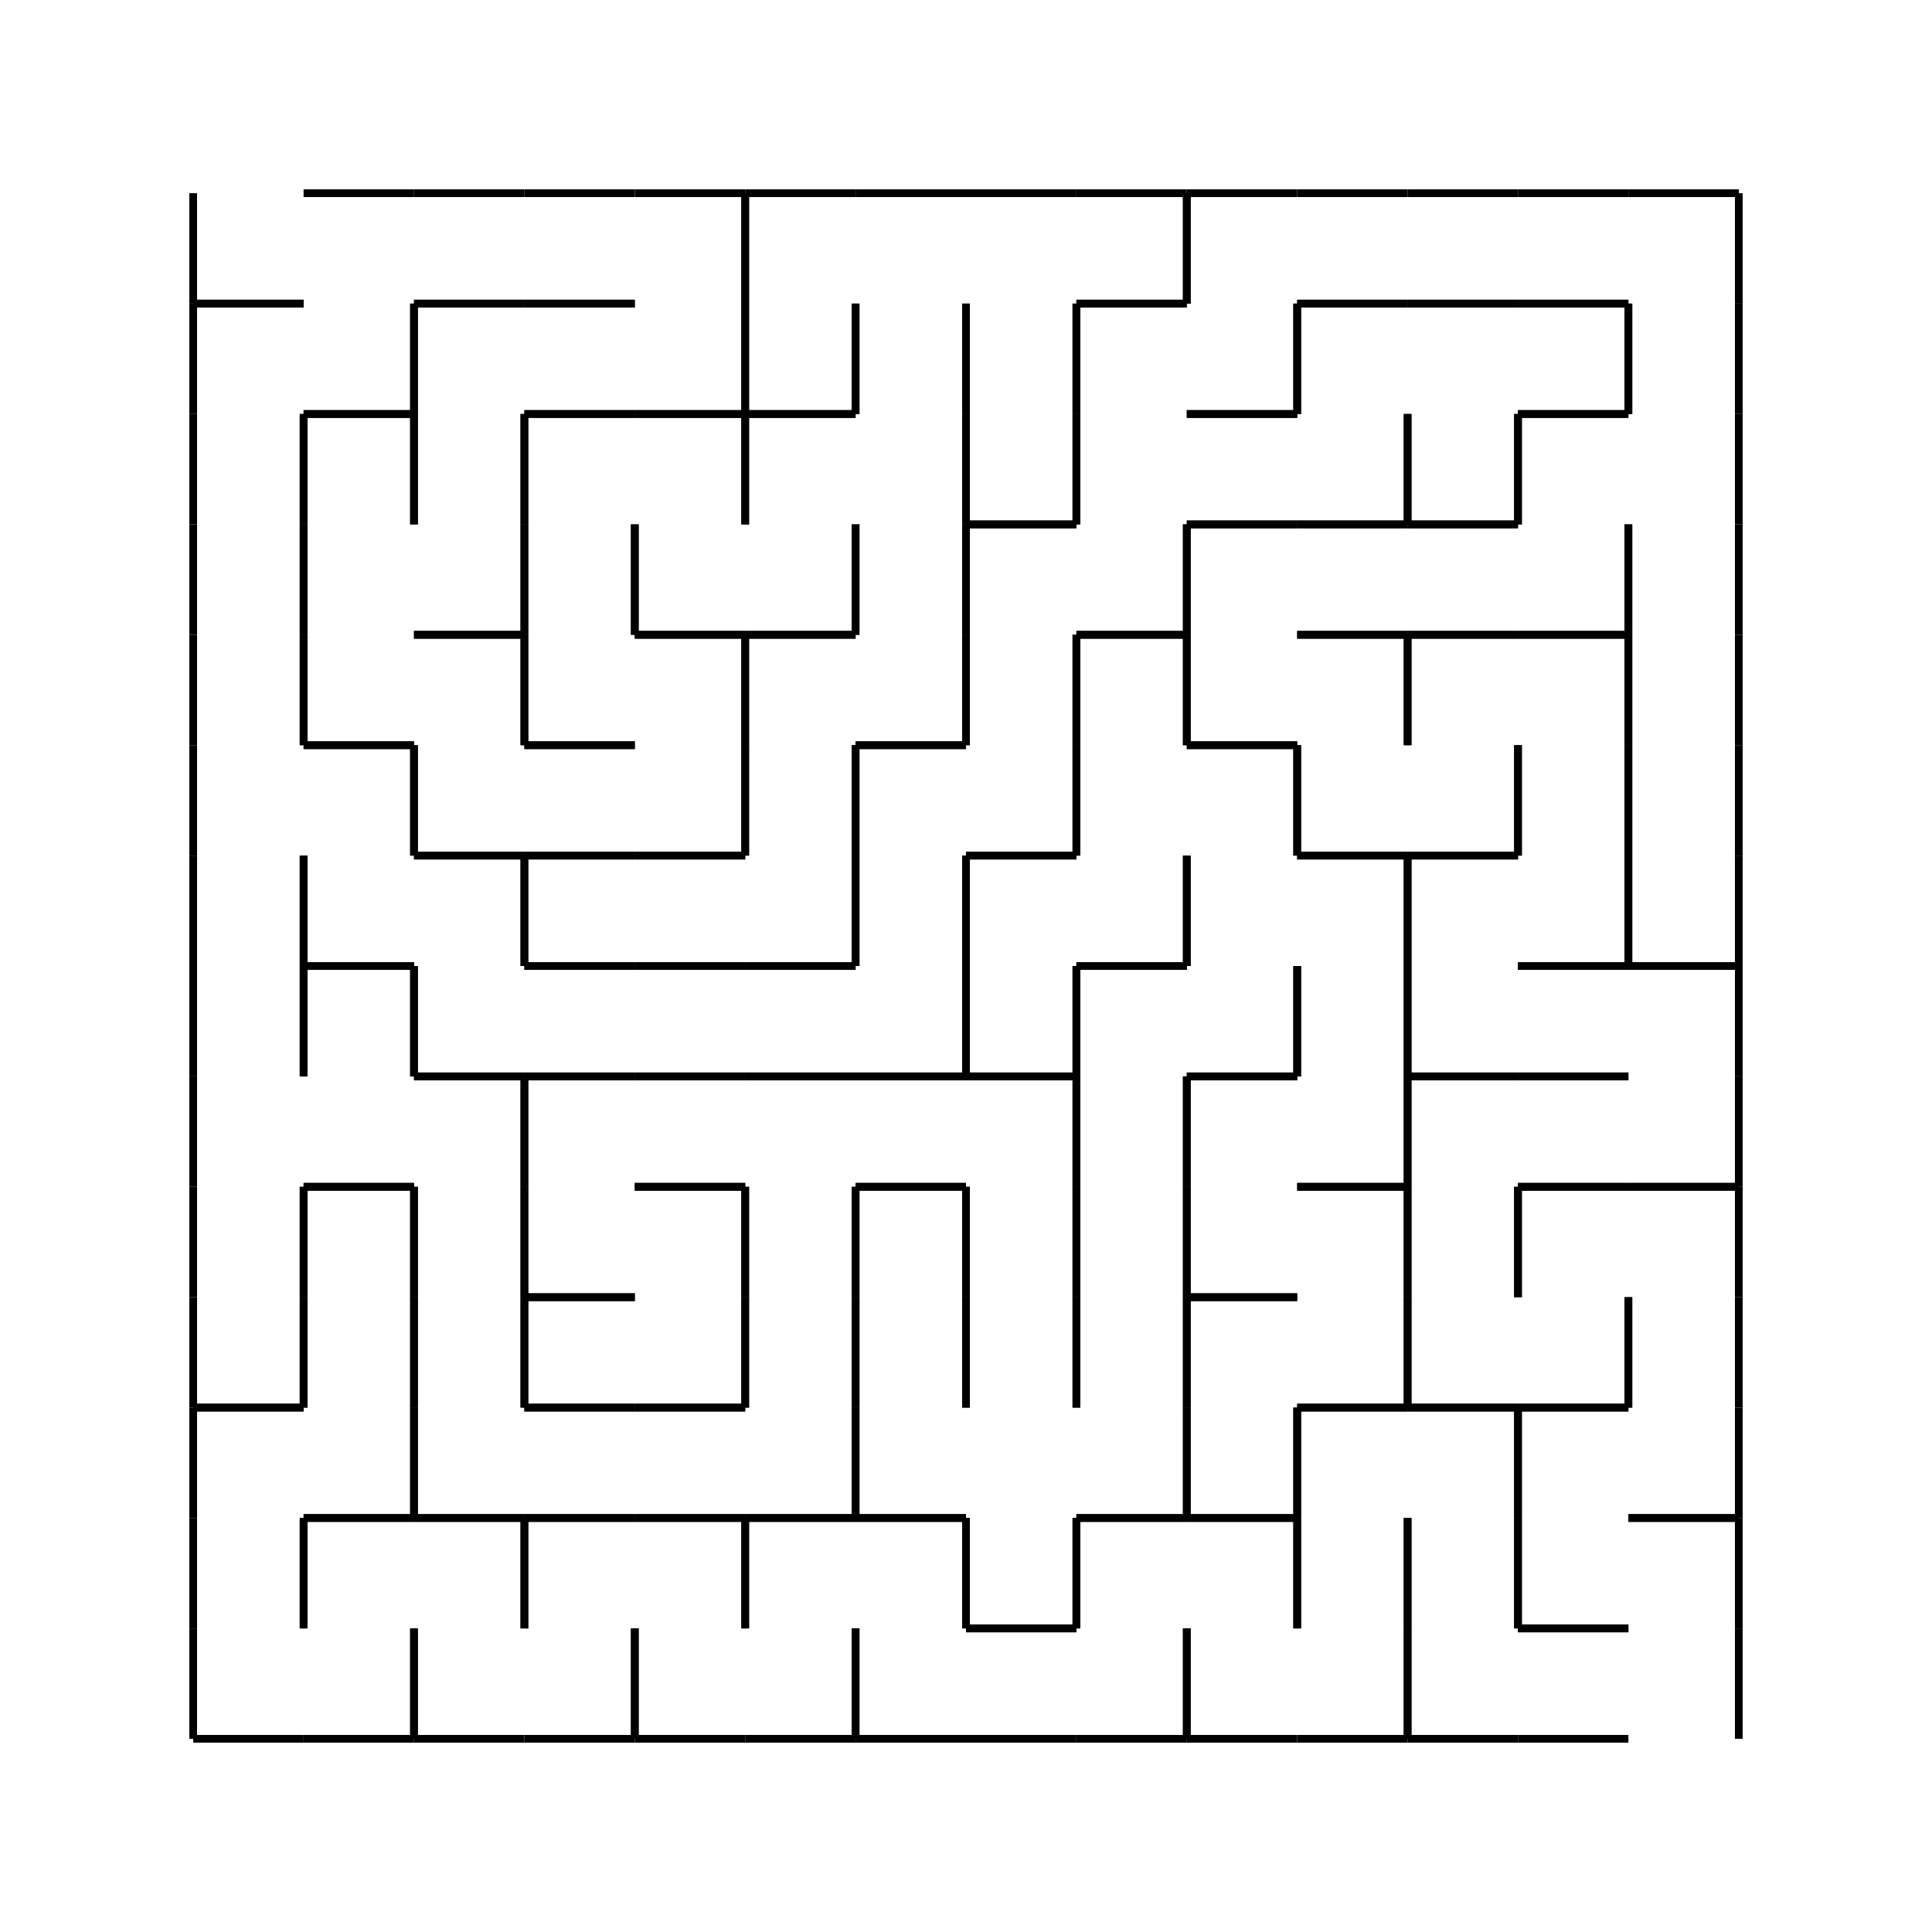 <svg xmlns="http://www.w3.org/2000/svg" viewBox="0 0 500 500" width="500" height="500">

        <style>
            .edge { stroke: black; stroke-width: 2; }
        </style>
    
<line class="edge" x1="78.571" y1="78.571" x2="50.0" y2="78.571"/>
<line class="edge" x1="50.0" y1="78.571" x2="50.0" y2="50.0"/>
<line class="edge" x1="78.571" y1="50.0" x2="107.143" y2="50.0"/>
<line class="edge" x1="107.143" y1="50.0" x2="135.714" y2="50.0"/>
<line class="edge" x1="135.714" y1="78.571" x2="107.143" y2="78.571"/>
<line class="edge" x1="135.714" y1="50.0" x2="164.286" y2="50.0"/>
<line class="edge" x1="164.286" y1="78.571" x2="135.714" y2="78.571"/>
<line class="edge" x1="164.286" y1="50.0" x2="192.857" y2="50.0"/>
<line class="edge" x1="192.857" y1="50.0" x2="192.857" y2="78.571"/>
<line class="edge" x1="192.857" y1="50.0" x2="221.429" y2="50.0"/>
<line class="edge" x1="192.857" y1="78.571" x2="192.857" y2="50.0"/>
<line class="edge" x1="221.429" y1="50.0" x2="250.0" y2="50.0"/>
<line class="edge" x1="250.0" y1="50.0" x2="278.571" y2="50.0"/>
<line class="edge" x1="278.571" y1="50.0" x2="307.143" y2="50.0"/>
<line class="edge" x1="307.143" y1="50.0" x2="307.143" y2="78.571"/>
<line class="edge" x1="307.143" y1="78.571" x2="278.571" y2="78.571"/>
<line class="edge" x1="307.143" y1="50.0" x2="335.714" y2="50.0"/>
<line class="edge" x1="307.143" y1="78.571" x2="307.143" y2="50.0"/>
<line class="edge" x1="335.714" y1="50.0" x2="364.286" y2="50.0"/>
<line class="edge" x1="364.286" y1="78.571" x2="335.714" y2="78.571"/>
<line class="edge" x1="364.286" y1="50.0" x2="392.857" y2="50.0"/>
<line class="edge" x1="392.857" y1="78.571" x2="364.286" y2="78.571"/>
<line class="edge" x1="392.857" y1="50.0" x2="421.429" y2="50.0"/>
<line class="edge" x1="421.429" y1="78.571" x2="392.857" y2="78.571"/>
<line class="edge" x1="421.429" y1="50.0" x2="450.0" y2="50.0"/>
<line class="edge" x1="450.0" y1="50.0" x2="450.0" y2="78.571"/>
<line class="edge" x1="50.0" y1="78.571" x2="78.571" y2="78.571"/>
<line class="edge" x1="50.0" y1="107.143" x2="50.0" y2="78.571"/>
<line class="edge" x1="107.143" y1="78.571" x2="107.143" y2="107.143"/>
<line class="edge" x1="107.143" y1="107.143" x2="78.571" y2="107.143"/>
<line class="edge" x1="107.143" y1="78.571" x2="135.714" y2="78.571"/>
<line class="edge" x1="107.143" y1="107.143" x2="107.143" y2="78.571"/>
<line class="edge" x1="135.714" y1="78.571" x2="164.286" y2="78.571"/>
<line class="edge" x1="164.286" y1="107.143" x2="135.714" y2="107.143"/>
<line class="edge" x1="192.857" y1="78.571" x2="192.857" y2="107.143"/>
<line class="edge" x1="192.857" y1="107.143" x2="164.286" y2="107.143"/>
<line class="edge" x1="221.429" y1="78.571" x2="221.429" y2="107.143"/>
<line class="edge" x1="221.429" y1="107.143" x2="192.857" y2="107.143"/>
<line class="edge" x1="192.857" y1="107.143" x2="192.857" y2="78.571"/>
<line class="edge" x1="250.0" y1="78.571" x2="250.0" y2="107.143"/>
<line class="edge" x1="221.429" y1="107.143" x2="221.429" y2="78.571"/>
<line class="edge" x1="278.571" y1="78.571" x2="278.571" y2="107.143"/>
<line class="edge" x1="250.0" y1="107.143" x2="250.0" y2="78.571"/>
<line class="edge" x1="278.571" y1="78.571" x2="307.143" y2="78.571"/>
<line class="edge" x1="278.571" y1="107.143" x2="278.571" y2="78.571"/>
<line class="edge" x1="335.714" y1="78.571" x2="335.714" y2="107.143"/>
<line class="edge" x1="335.714" y1="107.143" x2="307.143" y2="107.143"/>
<line class="edge" x1="335.714" y1="78.571" x2="364.286" y2="78.571"/>
<line class="edge" x1="335.714" y1="107.143" x2="335.714" y2="78.571"/>
<line class="edge" x1="364.286" y1="78.571" x2="392.857" y2="78.571"/>
<line class="edge" x1="392.857" y1="78.571" x2="421.429" y2="78.571"/>
<line class="edge" x1="421.429" y1="78.571" x2="421.429" y2="107.143"/>
<line class="edge" x1="421.429" y1="107.143" x2="392.857" y2="107.143"/>
<line class="edge" x1="450.0" y1="78.571" x2="450.0" y2="107.143"/>
<line class="edge" x1="421.429" y1="107.143" x2="421.429" y2="78.571"/>
<line class="edge" x1="78.571" y1="107.143" x2="78.571" y2="135.714"/>
<line class="edge" x1="50.0" y1="135.714" x2="50.0" y2="107.143"/>
<line class="edge" x1="78.571" y1="107.143" x2="107.143" y2="107.143"/>
<line class="edge" x1="107.143" y1="107.143" x2="107.143" y2="135.714"/>
<line class="edge" x1="78.571" y1="135.714" x2="78.571" y2="107.143"/>
<line class="edge" x1="135.714" y1="107.143" x2="135.714" y2="135.714"/>
<line class="edge" x1="107.143" y1="135.714" x2="107.143" y2="107.143"/>
<line class="edge" x1="135.714" y1="107.143" x2="164.286" y2="107.143"/>
<line class="edge" x1="135.714" y1="135.714" x2="135.714" y2="107.143"/>
<line class="edge" x1="164.286" y1="107.143" x2="192.857" y2="107.143"/>
<line class="edge" x1="192.857" y1="107.143" x2="192.857" y2="135.714"/>
<line class="edge" x1="192.857" y1="107.143" x2="221.429" y2="107.143"/>
<line class="edge" x1="192.857" y1="135.714" x2="192.857" y2="107.143"/>
<line class="edge" x1="250.0" y1="107.143" x2="250.0" y2="135.714"/>
<line class="edge" x1="278.571" y1="107.143" x2="278.571" y2="135.714"/>
<line class="edge" x1="278.571" y1="135.714" x2="250.0" y2="135.714"/>
<line class="edge" x1="250.0" y1="135.714" x2="250.0" y2="107.143"/>
<line class="edge" x1="278.571" y1="135.714" x2="278.571" y2="107.143"/>
<line class="edge" x1="307.143" y1="107.143" x2="335.714" y2="107.143"/>
<line class="edge" x1="335.714" y1="135.714" x2="307.143" y2="135.714"/>
<line class="edge" x1="364.286" y1="107.143" x2="364.286" y2="135.714"/>
<line class="edge" x1="364.286" y1="135.714" x2="335.714" y2="135.714"/>
<line class="edge" x1="392.857" y1="107.143" x2="392.857" y2="135.714"/>
<line class="edge" x1="392.857" y1="135.714" x2="364.286" y2="135.714"/>
<line class="edge" x1="364.286" y1="135.714" x2="364.286" y2="107.143"/>
<line class="edge" x1="392.857" y1="107.143" x2="421.429" y2="107.143"/>
<line class="edge" x1="392.857" y1="135.714" x2="392.857" y2="107.143"/>
<line class="edge" x1="450.0" y1="107.143" x2="450.0" y2="135.714"/>
<line class="edge" x1="78.571" y1="135.714" x2="78.571" y2="164.286"/>
<line class="edge" x1="50.0" y1="164.286" x2="50.0" y2="135.714"/>
<line class="edge" x1="78.571" y1="164.286" x2="78.571" y2="135.714"/>
<line class="edge" x1="135.714" y1="135.714" x2="135.714" y2="164.286"/>
<line class="edge" x1="135.714" y1="164.286" x2="107.143" y2="164.286"/>
<line class="edge" x1="164.286" y1="135.714" x2="164.286" y2="164.286"/>
<line class="edge" x1="135.714" y1="164.286" x2="135.714" y2="135.714"/>
<line class="edge" x1="192.857" y1="164.286" x2="164.286" y2="164.286"/>
<line class="edge" x1="164.286" y1="164.286" x2="164.286" y2="135.714"/>
<line class="edge" x1="221.429" y1="135.714" x2="221.429" y2="164.286"/>
<line class="edge" x1="221.429" y1="164.286" x2="192.857" y2="164.286"/>
<line class="edge" x1="250.0" y1="135.714" x2="250.0" y2="164.286"/>
<line class="edge" x1="221.429" y1="164.286" x2="221.429" y2="135.714"/>
<line class="edge" x1="250.0" y1="135.714" x2="278.571" y2="135.714"/>
<line class="edge" x1="250.0" y1="164.286" x2="250.0" y2="135.714"/>
<line class="edge" x1="307.143" y1="135.714" x2="307.143" y2="164.286"/>
<line class="edge" x1="307.143" y1="164.286" x2="278.571" y2="164.286"/>
<line class="edge" x1="307.143" y1="135.714" x2="335.714" y2="135.714"/>
<line class="edge" x1="307.143" y1="164.286" x2="307.143" y2="135.714"/>
<line class="edge" x1="335.714" y1="135.714" x2="364.286" y2="135.714"/>
<line class="edge" x1="364.286" y1="164.286" x2="335.714" y2="164.286"/>
<line class="edge" x1="364.286" y1="135.714" x2="392.857" y2="135.714"/>
<line class="edge" x1="392.857" y1="164.286" x2="364.286" y2="164.286"/>
<line class="edge" x1="421.429" y1="135.714" x2="421.429" y2="164.286"/>
<line class="edge" x1="421.429" y1="164.286" x2="392.857" y2="164.286"/>
<line class="edge" x1="450.0" y1="135.714" x2="450.0" y2="164.286"/>
<line class="edge" x1="421.429" y1="164.286" x2="421.429" y2="135.714"/>
<line class="edge" x1="78.571" y1="164.286" x2="78.571" y2="192.857"/>
<line class="edge" x1="50.0" y1="192.857" x2="50.0" y2="164.286"/>
<line class="edge" x1="107.143" y1="192.857" x2="78.571" y2="192.857"/>
<line class="edge" x1="78.571" y1="192.857" x2="78.571" y2="164.286"/>
<line class="edge" x1="107.143" y1="164.286" x2="135.714" y2="164.286"/>
<line class="edge" x1="135.714" y1="164.286" x2="135.714" y2="192.857"/>
<line class="edge" x1="164.286" y1="192.857" x2="135.714" y2="192.857"/>
<line class="edge" x1="135.714" y1="192.857" x2="135.714" y2="164.286"/>
<line class="edge" x1="164.286" y1="164.286" x2="192.857" y2="164.286"/>
<line class="edge" x1="192.857" y1="164.286" x2="192.857" y2="192.857"/>
<line class="edge" x1="192.857" y1="164.286" x2="221.429" y2="164.286"/>
<line class="edge" x1="192.857" y1="192.857" x2="192.857" y2="164.286"/>
<line class="edge" x1="250.0" y1="164.286" x2="250.0" y2="192.857"/>
<line class="edge" x1="250.0" y1="192.857" x2="221.429" y2="192.857"/>
<line class="edge" x1="278.571" y1="164.286" x2="278.571" y2="192.857"/>
<line class="edge" x1="250.0" y1="192.857" x2="250.0" y2="164.286"/>
<line class="edge" x1="278.571" y1="164.286" x2="307.143" y2="164.286"/>
<line class="edge" x1="307.143" y1="164.286" x2="307.143" y2="192.857"/>
<line class="edge" x1="278.571" y1="192.857" x2="278.571" y2="164.286"/>
<line class="edge" x1="335.714" y1="192.857" x2="307.143" y2="192.857"/>
<line class="edge" x1="307.143" y1="192.857" x2="307.143" y2="164.286"/>
<line class="edge" x1="335.714" y1="164.286" x2="364.286" y2="164.286"/>
<line class="edge" x1="364.286" y1="164.286" x2="364.286" y2="192.857"/>
<line class="edge" x1="364.286" y1="164.286" x2="392.857" y2="164.286"/>
<line class="edge" x1="364.286" y1="192.857" x2="364.286" y2="164.286"/>
<line class="edge" x1="392.857" y1="164.286" x2="421.429" y2="164.286"/>
<line class="edge" x1="421.429" y1="164.286" x2="421.429" y2="192.857"/>
<line class="edge" x1="450.0" y1="164.286" x2="450.0" y2="192.857"/>
<line class="edge" x1="421.429" y1="192.857" x2="421.429" y2="164.286"/>
<line class="edge" x1="50.0" y1="221.429" x2="50.0" y2="192.857"/>
<line class="edge" x1="78.571" y1="192.857" x2="107.143" y2="192.857"/>
<line class="edge" x1="107.143" y1="192.857" x2="107.143" y2="221.429"/>
<line class="edge" x1="135.714" y1="221.429" x2="107.143" y2="221.429"/>
<line class="edge" x1="107.143" y1="221.429" x2="107.143" y2="192.857"/>
<line class="edge" x1="135.714" y1="192.857" x2="164.286" y2="192.857"/>
<line class="edge" x1="164.286" y1="221.429" x2="135.714" y2="221.429"/>
<line class="edge" x1="192.857" y1="192.857" x2="192.857" y2="221.429"/>
<line class="edge" x1="192.857" y1="221.429" x2="164.286" y2="221.429"/>
<line class="edge" x1="221.429" y1="192.857" x2="221.429" y2="221.429"/>
<line class="edge" x1="192.857" y1="221.429" x2="192.857" y2="192.857"/>
<line class="edge" x1="221.429" y1="192.857" x2="250.0" y2="192.857"/>
<line class="edge" x1="221.429" y1="221.429" x2="221.429" y2="192.857"/>
<line class="edge" x1="278.571" y1="192.857" x2="278.571" y2="221.429"/>
<line class="edge" x1="278.571" y1="221.429" x2="250.0" y2="221.429"/>
<line class="edge" x1="278.571" y1="221.429" x2="278.571" y2="192.857"/>
<line class="edge" x1="307.143" y1="192.857" x2="335.714" y2="192.857"/>
<line class="edge" x1="335.714" y1="192.857" x2="335.714" y2="221.429"/>
<line class="edge" x1="364.286" y1="221.429" x2="335.714" y2="221.429"/>
<line class="edge" x1="335.714" y1="221.429" x2="335.714" y2="192.857"/>
<line class="edge" x1="392.857" y1="192.857" x2="392.857" y2="221.429"/>
<line class="edge" x1="392.857" y1="221.429" x2="364.286" y2="221.429"/>
<line class="edge" x1="421.429" y1="192.857" x2="421.429" y2="221.429"/>
<line class="edge" x1="392.857" y1="221.429" x2="392.857" y2="192.857"/>
<line class="edge" x1="450.0" y1="192.857" x2="450.0" y2="221.429"/>
<line class="edge" x1="421.429" y1="221.429" x2="421.429" y2="192.857"/>
<line class="edge" x1="78.571" y1="221.429" x2="78.571" y2="250.0"/>
<line class="edge" x1="50.0" y1="250.0" x2="50.0" y2="221.429"/>
<line class="edge" x1="107.143" y1="250.0" x2="78.571" y2="250.0"/>
<line class="edge" x1="78.571" y1="250.0" x2="78.571" y2="221.429"/>
<line class="edge" x1="107.143" y1="221.429" x2="135.714" y2="221.429"/>
<line class="edge" x1="135.714" y1="221.429" x2="135.714" y2="250.0"/>
<line class="edge" x1="135.714" y1="221.429" x2="164.286" y2="221.429"/>
<line class="edge" x1="164.286" y1="250.0" x2="135.714" y2="250.0"/>
<line class="edge" x1="135.714" y1="250.0" x2="135.714" y2="221.429"/>
<line class="edge" x1="164.286" y1="221.429" x2="192.857" y2="221.429"/>
<line class="edge" x1="192.857" y1="250.0" x2="164.286" y2="250.0"/>
<line class="edge" x1="221.429" y1="221.429" x2="221.429" y2="250.0"/>
<line class="edge" x1="221.429" y1="250.0" x2="192.857" y2="250.0"/>
<line class="edge" x1="250.0" y1="221.429" x2="250.0" y2="250.0"/>
<line class="edge" x1="221.429" y1="250.0" x2="221.429" y2="221.429"/>
<line class="edge" x1="250.0" y1="221.429" x2="278.571" y2="221.429"/>
<line class="edge" x1="250.0" y1="250.0" x2="250.0" y2="221.429"/>
<line class="edge" x1="307.143" y1="221.429" x2="307.143" y2="250.0"/>
<line class="edge" x1="307.143" y1="250.0" x2="278.571" y2="250.0"/>
<line class="edge" x1="307.143" y1="250.0" x2="307.143" y2="221.429"/>
<line class="edge" x1="335.714" y1="221.429" x2="364.286" y2="221.429"/>
<line class="edge" x1="364.286" y1="221.429" x2="364.286" y2="250.0"/>
<line class="edge" x1="364.286" y1="221.429" x2="392.857" y2="221.429"/>
<line class="edge" x1="364.286" y1="250.0" x2="364.286" y2="221.429"/>
<line class="edge" x1="421.429" y1="221.429" x2="421.429" y2="250.0"/>
<line class="edge" x1="421.429" y1="250.0" x2="392.857" y2="250.0"/>
<line class="edge" x1="450.0" y1="221.429" x2="450.0" y2="250.0"/>
<line class="edge" x1="450.0" y1="250.0" x2="421.429" y2="250.0"/>
<line class="edge" x1="421.429" y1="250.0" x2="421.429" y2="221.429"/>
<line class="edge" x1="78.571" y1="250.0" x2="78.571" y2="278.571"/>
<line class="edge" x1="50.0" y1="278.571" x2="50.0" y2="250.0"/>
<line class="edge" x1="78.571" y1="250.0" x2="107.143" y2="250.0"/>
<line class="edge" x1="107.143" y1="250.0" x2="107.143" y2="278.571"/>
<line class="edge" x1="78.571" y1="278.571" x2="78.571" y2="250.0"/>
<line class="edge" x1="135.714" y1="278.571" x2="107.143" y2="278.571"/>
<line class="edge" x1="107.143" y1="278.571" x2="107.143" y2="250.0"/>
<line class="edge" x1="135.714" y1="250.0" x2="164.286" y2="250.0"/>
<line class="edge" x1="164.286" y1="278.571" x2="135.714" y2="278.571"/>
<line class="edge" x1="164.286" y1="250.0" x2="192.857" y2="250.0"/>
<line class="edge" x1="192.857" y1="278.571" x2="164.286" y2="278.571"/>
<line class="edge" x1="192.857" y1="250.0" x2="221.429" y2="250.0"/>
<line class="edge" x1="221.429" y1="278.571" x2="192.857" y2="278.571"/>
<line class="edge" x1="250.0" y1="250.0" x2="250.0" y2="278.571"/>
<line class="edge" x1="250.0" y1="278.571" x2="221.429" y2="278.571"/>
<line class="edge" x1="278.571" y1="250.0" x2="278.571" y2="278.571"/>
<line class="edge" x1="278.571" y1="278.571" x2="250.0" y2="278.571"/>
<line class="edge" x1="250.0" y1="278.571" x2="250.0" y2="250.0"/>
<line class="edge" x1="278.571" y1="250.0" x2="307.143" y2="250.0"/>
<line class="edge" x1="278.571" y1="278.571" x2="278.571" y2="250.0"/>
<line class="edge" x1="335.714" y1="250.0" x2="335.714" y2="278.571"/>
<line class="edge" x1="335.714" y1="278.571" x2="307.143" y2="278.571"/>
<line class="edge" x1="364.286" y1="250.0" x2="364.286" y2="278.571"/>
<line class="edge" x1="335.714" y1="278.571" x2="335.714" y2="250.0"/>
<line class="edge" x1="392.857" y1="278.571" x2="364.286" y2="278.571"/>
<line class="edge" x1="364.286" y1="278.571" x2="364.286" y2="250.0"/>
<line class="edge" x1="392.857" y1="250.0" x2="421.429" y2="250.0"/>
<line class="edge" x1="421.429" y1="278.571" x2="392.857" y2="278.571"/>
<line class="edge" x1="421.429" y1="250.0" x2="450.0" y2="250.0"/>
<line class="edge" x1="450.0" y1="250.0" x2="450.0" y2="278.571"/>
<line class="edge" x1="50.0" y1="307.143" x2="50.0" y2="278.571"/>
<line class="edge" x1="107.143" y1="307.143" x2="78.571" y2="307.143"/>
<line class="edge" x1="107.143" y1="278.571" x2="135.714" y2="278.571"/>
<line class="edge" x1="135.714" y1="278.571" x2="135.714" y2="307.143"/>
<line class="edge" x1="135.714" y1="278.571" x2="164.286" y2="278.571"/>
<line class="edge" x1="135.714" y1="307.143" x2="135.714" y2="278.571"/>
<line class="edge" x1="164.286" y1="278.571" x2="192.857" y2="278.571"/>
<line class="edge" x1="192.857" y1="307.143" x2="164.286" y2="307.143"/>
<line class="edge" x1="192.857" y1="278.571" x2="221.429" y2="278.571"/>
<line class="edge" x1="221.429" y1="278.571" x2="250.0" y2="278.571"/>
<line class="edge" x1="250.0" y1="307.143" x2="221.429" y2="307.143"/>
<line class="edge" x1="250.0" y1="278.571" x2="278.571" y2="278.571"/>
<line class="edge" x1="278.571" y1="278.571" x2="278.571" y2="307.143"/>
<line class="edge" x1="307.143" y1="278.571" x2="307.143" y2="307.143"/>
<line class="edge" x1="278.571" y1="307.143" x2="278.571" y2="278.571"/>
<line class="edge" x1="307.143" y1="278.571" x2="335.714" y2="278.571"/>
<line class="edge" x1="307.143" y1="307.143" x2="307.143" y2="278.571"/>
<line class="edge" x1="364.286" y1="278.571" x2="364.286" y2="307.143"/>
<line class="edge" x1="364.286" y1="307.143" x2="335.714" y2="307.143"/>
<line class="edge" x1="364.286" y1="278.571" x2="392.857" y2="278.571"/>
<line class="edge" x1="364.286" y1="307.143" x2="364.286" y2="278.571"/>
<line class="edge" x1="392.857" y1="278.571" x2="421.429" y2="278.571"/>
<line class="edge" x1="421.429" y1="307.143" x2="392.857" y2="307.143"/>
<line class="edge" x1="450.0" y1="278.571" x2="450.0" y2="307.143"/>
<line class="edge" x1="450.0" y1="307.143" x2="421.429" y2="307.143"/>
<line class="edge" x1="78.571" y1="307.143" x2="78.571" y2="335.714"/>
<line class="edge" x1="50.0" y1="335.714" x2="50.0" y2="307.143"/>
<line class="edge" x1="78.571" y1="307.143" x2="107.143" y2="307.143"/>
<line class="edge" x1="107.143" y1="307.143" x2="107.143" y2="335.714"/>
<line class="edge" x1="78.571" y1="335.714" x2="78.571" y2="307.143"/>
<line class="edge" x1="135.714" y1="307.143" x2="135.714" y2="335.714"/>
<line class="edge" x1="107.143" y1="335.714" x2="107.143" y2="307.143"/>
<line class="edge" x1="164.286" y1="335.714" x2="135.714" y2="335.714"/>
<line class="edge" x1="135.714" y1="335.714" x2="135.714" y2="307.143"/>
<line class="edge" x1="164.286" y1="307.143" x2="192.857" y2="307.143"/>
<line class="edge" x1="192.857" y1="307.143" x2="192.857" y2="335.714"/>
<line class="edge" x1="221.429" y1="307.143" x2="221.429" y2="335.714"/>
<line class="edge" x1="192.857" y1="335.714" x2="192.857" y2="307.143"/>
<line class="edge" x1="221.429" y1="307.143" x2="250.0" y2="307.143"/>
<line class="edge" x1="250.0" y1="307.143" x2="250.0" y2="335.714"/>
<line class="edge" x1="221.429" y1="335.714" x2="221.429" y2="307.143"/>
<line class="edge" x1="278.571" y1="307.143" x2="278.571" y2="335.714"/>
<line class="edge" x1="250.0" y1="335.714" x2="250.0" y2="307.143"/>
<line class="edge" x1="307.143" y1="307.143" x2="307.143" y2="335.714"/>
<line class="edge" x1="278.571" y1="335.714" x2="278.571" y2="307.143"/>
<line class="edge" x1="335.714" y1="335.714" x2="307.143" y2="335.714"/>
<line class="edge" x1="307.143" y1="335.714" x2="307.143" y2="307.143"/>
<line class="edge" x1="335.714" y1="307.143" x2="364.286" y2="307.143"/>
<line class="edge" x1="364.286" y1="307.143" x2="364.286" y2="335.714"/>
<line class="edge" x1="392.857" y1="307.143" x2="392.857" y2="335.714"/>
<line class="edge" x1="364.286" y1="335.714" x2="364.286" y2="307.143"/>
<line class="edge" x1="392.857" y1="307.143" x2="421.429" y2="307.143"/>
<line class="edge" x1="392.857" y1="335.714" x2="392.857" y2="307.143"/>
<line class="edge" x1="421.429" y1="307.143" x2="450.0" y2="307.143"/>
<line class="edge" x1="450.0" y1="307.143" x2="450.0" y2="335.714"/>
<line class="edge" x1="78.571" y1="335.714" x2="78.571" y2="364.286"/>
<line class="edge" x1="78.571" y1="364.286" x2="50.0" y2="364.286"/>
<line class="edge" x1="50.0" y1="364.286" x2="50.0" y2="335.714"/>
<line class="edge" x1="107.143" y1="335.714" x2="107.143" y2="364.286"/>
<line class="edge" x1="78.571" y1="364.286" x2="78.571" y2="335.714"/>
<line class="edge" x1="135.714" y1="335.714" x2="135.714" y2="364.286"/>
<line class="edge" x1="107.143" y1="364.286" x2="107.143" y2="335.714"/>
<line class="edge" x1="135.714" y1="335.714" x2="164.286" y2="335.714"/>
<line class="edge" x1="164.286" y1="364.286" x2="135.714" y2="364.286"/>
<line class="edge" x1="135.714" y1="364.286" x2="135.714" y2="335.714"/>
<line class="edge" x1="192.857" y1="335.714" x2="192.857" y2="364.286"/>
<line class="edge" x1="192.857" y1="364.286" x2="164.286" y2="364.286"/>
<line class="edge" x1="221.429" y1="335.714" x2="221.429" y2="364.286"/>
<line class="edge" x1="192.857" y1="364.286" x2="192.857" y2="335.714"/>
<line class="edge" x1="250.0" y1="335.714" x2="250.0" y2="364.286"/>
<line class="edge" x1="221.429" y1="364.286" x2="221.429" y2="335.714"/>
<line class="edge" x1="278.571" y1="335.714" x2="278.571" y2="364.286"/>
<line class="edge" x1="250.0" y1="364.286" x2="250.0" y2="335.714"/>
<line class="edge" x1="307.143" y1="335.714" x2="307.143" y2="364.286"/>
<line class="edge" x1="278.571" y1="364.286" x2="278.571" y2="335.714"/>
<line class="edge" x1="307.143" y1="335.714" x2="335.714" y2="335.714"/>
<line class="edge" x1="307.143" y1="364.286" x2="307.143" y2="335.714"/>
<line class="edge" x1="364.286" y1="335.714" x2="364.286" y2="364.286"/>
<line class="edge" x1="364.286" y1="364.286" x2="335.714" y2="364.286"/>
<line class="edge" x1="392.857" y1="364.286" x2="364.286" y2="364.286"/>
<line class="edge" x1="364.286" y1="364.286" x2="364.286" y2="335.714"/>
<line class="edge" x1="421.429" y1="335.714" x2="421.429" y2="364.286"/>
<line class="edge" x1="421.429" y1="364.286" x2="392.857" y2="364.286"/>
<line class="edge" x1="450.0" y1="335.714" x2="450.0" y2="364.286"/>
<line class="edge" x1="421.429" y1="364.286" x2="421.429" y2="335.714"/>
<line class="edge" x1="50.0" y1="364.286" x2="78.571" y2="364.286"/>
<line class="edge" x1="50.0" y1="392.857" x2="50.0" y2="364.286"/>
<line class="edge" x1="107.143" y1="364.286" x2="107.143" y2="392.857"/>
<line class="edge" x1="107.143" y1="392.857" x2="78.571" y2="392.857"/>
<line class="edge" x1="135.714" y1="392.857" x2="107.143" y2="392.857"/>
<line class="edge" x1="107.143" y1="392.857" x2="107.143" y2="364.286"/>
<line class="edge" x1="135.714" y1="364.286" x2="164.286" y2="364.286"/>
<line class="edge" x1="164.286" y1="392.857" x2="135.714" y2="392.857"/>
<line class="edge" x1="164.286" y1="364.286" x2="192.857" y2="364.286"/>
<line class="edge" x1="192.857" y1="392.857" x2="164.286" y2="392.857"/>
<line class="edge" x1="221.429" y1="364.286" x2="221.429" y2="392.857"/>
<line class="edge" x1="221.429" y1="392.857" x2="192.857" y2="392.857"/>
<line class="edge" x1="250.0" y1="392.857" x2="221.429" y2="392.857"/>
<line class="edge" x1="221.429" y1="392.857" x2="221.429" y2="364.286"/>
<line class="edge" x1="307.143" y1="364.286" x2="307.143" y2="392.857"/>
<line class="edge" x1="307.143" y1="392.857" x2="278.571" y2="392.857"/>
<line class="edge" x1="335.714" y1="364.286" x2="335.714" y2="392.857"/>
<line class="edge" x1="335.714" y1="392.857" x2="307.143" y2="392.857"/>
<line class="edge" x1="307.143" y1="392.857" x2="307.143" y2="364.286"/>
<line class="edge" x1="335.714" y1="364.286" x2="364.286" y2="364.286"/>
<line class="edge" x1="335.714" y1="392.857" x2="335.714" y2="364.286"/>
<line class="edge" x1="364.286" y1="364.286" x2="392.857" y2="364.286"/>
<line class="edge" x1="392.857" y1="364.286" x2="392.857" y2="392.857"/>
<line class="edge" x1="392.857" y1="364.286" x2="421.429" y2="364.286"/>
<line class="edge" x1="392.857" y1="392.857" x2="392.857" y2="364.286"/>
<line class="edge" x1="450.0" y1="364.286" x2="450.0" y2="392.857"/>
<line class="edge" x1="450.0" y1="392.857" x2="421.429" y2="392.857"/>
<line class="edge" x1="78.571" y1="392.857" x2="78.571" y2="421.429"/>
<line class="edge" x1="50.0" y1="421.429" x2="50.0" y2="392.857"/>
<line class="edge" x1="78.571" y1="392.857" x2="107.143" y2="392.857"/>
<line class="edge" x1="78.571" y1="421.429" x2="78.571" y2="392.857"/>
<line class="edge" x1="107.143" y1="392.857" x2="135.714" y2="392.857"/>
<line class="edge" x1="135.714" y1="392.857" x2="135.714" y2="421.429"/>
<line class="edge" x1="135.714" y1="392.857" x2="164.286" y2="392.857"/>
<line class="edge" x1="135.714" y1="421.429" x2="135.714" y2="392.857"/>
<line class="edge" x1="164.286" y1="392.857" x2="192.857" y2="392.857"/>
<line class="edge" x1="192.857" y1="392.857" x2="192.857" y2="421.429"/>
<line class="edge" x1="192.857" y1="392.857" x2="221.429" y2="392.857"/>
<line class="edge" x1="192.857" y1="421.429" x2="192.857" y2="392.857"/>
<line class="edge" x1="221.429" y1="392.857" x2="250.0" y2="392.857"/>
<line class="edge" x1="250.0" y1="392.857" x2="250.0" y2="421.429"/>
<line class="edge" x1="278.571" y1="392.857" x2="278.571" y2="421.429"/>
<line class="edge" x1="278.571" y1="421.429" x2="250.0" y2="421.429"/>
<line class="edge" x1="250.0" y1="421.429" x2="250.0" y2="392.857"/>
<line class="edge" x1="278.571" y1="392.857" x2="307.143" y2="392.857"/>
<line class="edge" x1="278.571" y1="421.429" x2="278.571" y2="392.857"/>
<line class="edge" x1="307.143" y1="392.857" x2="335.714" y2="392.857"/>
<line class="edge" x1="335.714" y1="392.857" x2="335.714" y2="421.429"/>
<line class="edge" x1="364.286" y1="392.857" x2="364.286" y2="421.429"/>
<line class="edge" x1="335.714" y1="421.429" x2="335.714" y2="392.857"/>
<line class="edge" x1="392.857" y1="392.857" x2="392.857" y2="421.429"/>
<line class="edge" x1="364.286" y1="421.429" x2="364.286" y2="392.857"/>
<line class="edge" x1="421.429" y1="421.429" x2="392.857" y2="421.429"/>
<line class="edge" x1="392.857" y1="421.429" x2="392.857" y2="392.857"/>
<line class="edge" x1="421.429" y1="392.857" x2="450.0" y2="392.857"/>
<line class="edge" x1="450.0" y1="392.857" x2="450.0" y2="421.429"/>
<line class="edge" x1="78.571" y1="450.0" x2="50.0" y2="450.0"/>
<line class="edge" x1="50.0" y1="450.0" x2="50.0" y2="421.429"/>
<line class="edge" x1="107.143" y1="421.429" x2="107.143" y2="450.0"/>
<line class="edge" x1="107.143" y1="450.0" x2="78.571" y2="450.0"/>
<line class="edge" x1="135.714" y1="450.0" x2="107.143" y2="450.0"/>
<line class="edge" x1="107.143" y1="450.0" x2="107.143" y2="421.429"/>
<line class="edge" x1="164.286" y1="421.429" x2="164.286" y2="450.0"/>
<line class="edge" x1="164.286" y1="450.0" x2="135.714" y2="450.0"/>
<line class="edge" x1="192.857" y1="450.0" x2="164.286" y2="450.0"/>
<line class="edge" x1="164.286" y1="450.0" x2="164.286" y2="421.429"/>
<line class="edge" x1="221.429" y1="421.429" x2="221.429" y2="450.0"/>
<line class="edge" x1="221.429" y1="450.0" x2="192.857" y2="450.0"/>
<line class="edge" x1="250.0" y1="450.0" x2="221.429" y2="450.0"/>
<line class="edge" x1="221.429" y1="450.0" x2="221.429" y2="421.429"/>
<line class="edge" x1="250.0" y1="421.429" x2="278.571" y2="421.429"/>
<line class="edge" x1="278.571" y1="450.0" x2="250.0" y2="450.0"/>
<line class="edge" x1="307.143" y1="421.429" x2="307.143" y2="450.0"/>
<line class="edge" x1="307.143" y1="450.0" x2="278.571" y2="450.0"/>
<line class="edge" x1="335.714" y1="450.0" x2="307.143" y2="450.0"/>
<line class="edge" x1="307.143" y1="450.0" x2="307.143" y2="421.429"/>
<line class="edge" x1="364.286" y1="421.429" x2="364.286" y2="450.0"/>
<line class="edge" x1="364.286" y1="450.0" x2="335.714" y2="450.0"/>
<line class="edge" x1="392.857" y1="450.0" x2="364.286" y2="450.0"/>
<line class="edge" x1="364.286" y1="450.0" x2="364.286" y2="421.429"/>
<line class="edge" x1="392.857" y1="421.429" x2="421.429" y2="421.429"/>
<line class="edge" x1="421.429" y1="450.0" x2="392.857" y2="450.0"/>
<line class="edge" x1="450.0" y1="421.429" x2="450.0" y2="450.0"/>
</svg>